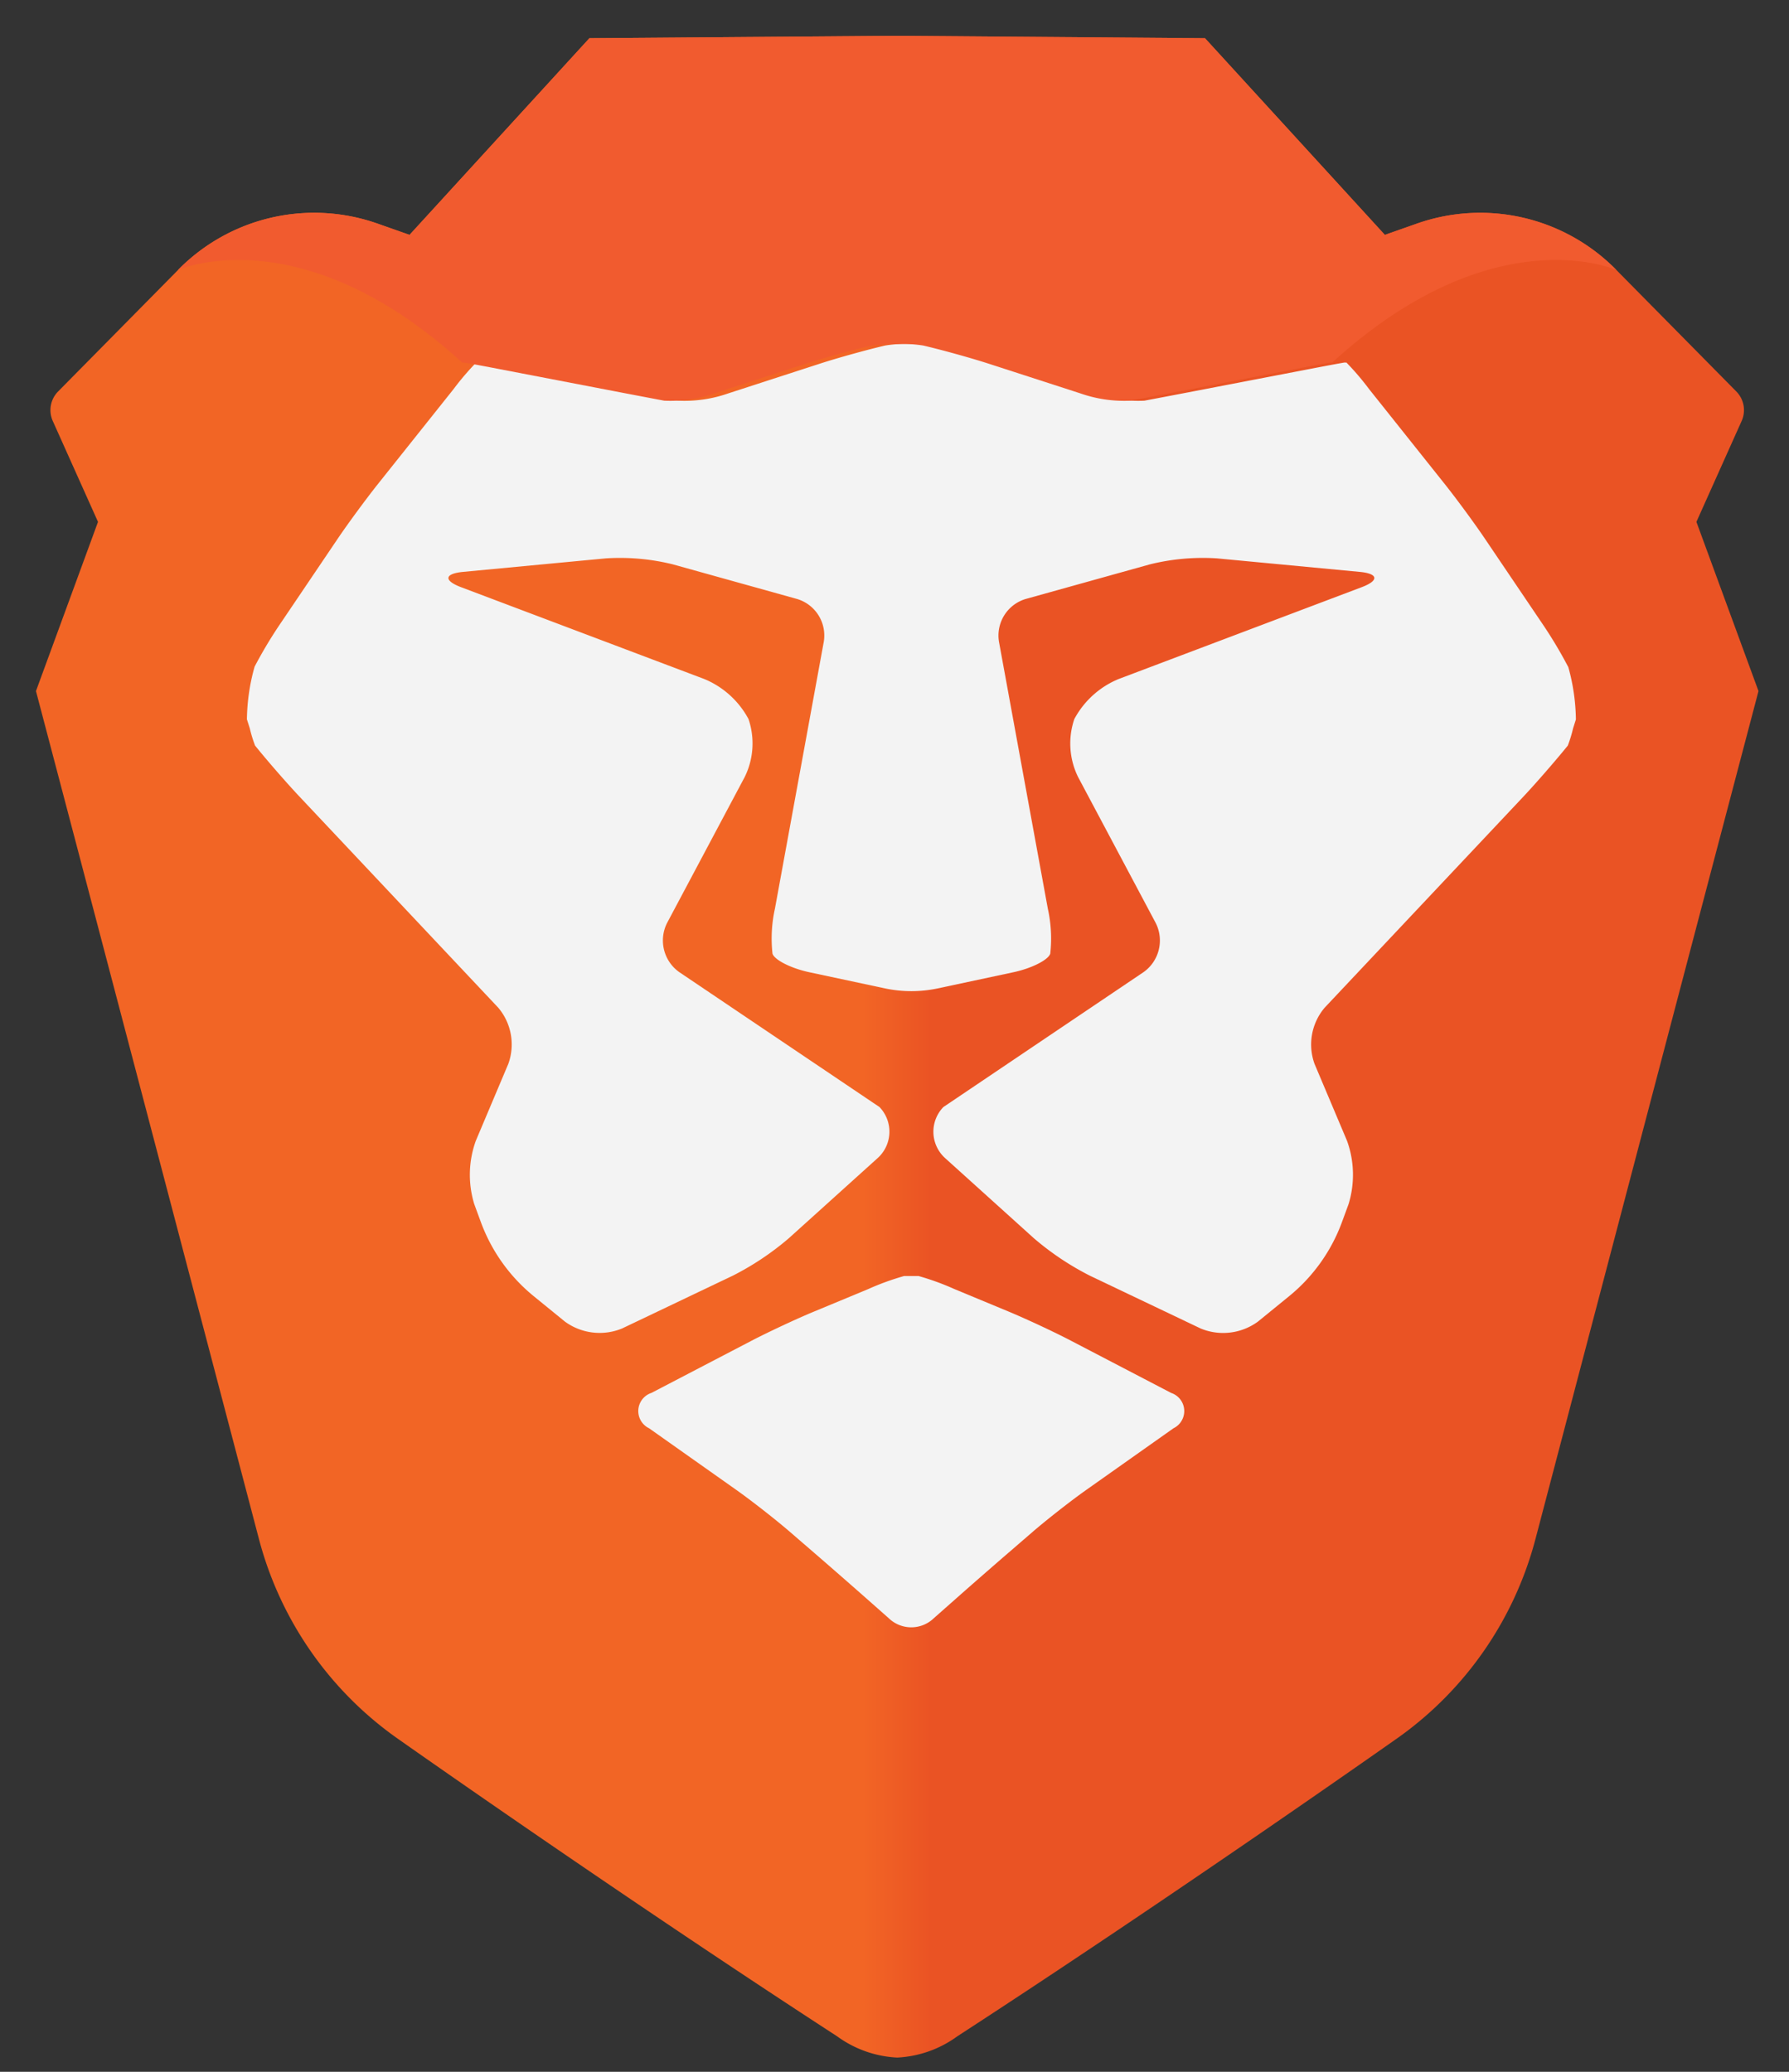 <?xml version="1.0" encoding="UTF-8" standalone="no"?>
<!-- Created with Inkscape (http://www.inkscape.org/) -->

<svg
   xmlns:dc="http://purl.org/dc/elements/1.1/"
   xmlns:cc="http://creativecommons.org/ns#"
   xmlns:rdf="http://www.w3.org/1999/02/22-rdf-syntax-ns#"
   xmlns:svg="http://www.w3.org/2000/svg"
   xmlns="http://www.w3.org/2000/svg"
   xmlns:sodipodi="http://sodipodi.sourceforge.net/DTD/sodipodi-0.dtd"
   xmlns:inkscape="http://www.inkscape.org/namespaces/inkscape"
   width="9.5mm"
   height="11mm"
   viewBox="0 0 9.5 11"
   version="1.1"
   id="svg8"
   inkscape:version="0.92.4 (5da689c313, 2019-01-14)"
   sodipodi:docname="圖畫.svg">
  <rect x="0" y="0" width="9.5" height="11" fill="#333333" stroke="none"/>
  <defs
     id="defs2">
    <linearGradient
       id="a"
       y1="20.253"
       x2="34.516"
       y2="20.253"
       gradientUnits="userSpaceOnUse">
      <stop
         offset="0"
         stop-color="#f26525"
         id="stop103" />
      <stop
         offset="0.48"
         stop-color="#f26525"
         id="stop105" />
      <stop
         offset="0.52"
         stop-color="#ea5324"
         id="stop107" />
      <stop
         offset="1"
         stop-color="#ea5324"
         id="stop109" />
    </linearGradient>
    <linearGradient
       id="a-5"
       y1="20.253"
       x2="34.516"
       y2="20.253"
       gradientUnits="userSpaceOnUse">
      <stop
         offset="0"
         stop-color="#f26525"
         id="stop103-2" />
      <stop
         offset="0.48"
         stop-color="#f26525"
         id="stop105-3" />
      <stop
         offset="0.52"
         stop-color="#ea5324"
         id="stop107-3" />
      <stop
         offset="1"
         stop-color="#ea5324"
         id="stop109-9" />
    </linearGradient>
  </defs>
  <sodipodi:namedview
     id="base"
     pagecolor="#ffffff"
     bordercolor="#666666"
     borderopacity="1.0"
     inkscape:pageopacity="0.0"
     inkscape:pageshadow="2"
     inkscape:zoom="11.2"
     inkscape:cx="36.888395"
     inkscape:cy="19.237014"
     inkscape:document-units="mm"
     inkscape:current-layer="layer1"
     showgrid="false"
     inkscape:window-width="1280"
     inkscape:window-height="943"
     inkscape:window-x="-9"
     inkscape:window-y="-9"
     inkscape:window-maximized="1" />
  <g
     inkscape:label="圖層 1"
     inkscape:groupmode="layer"
     id="layer1"
     transform="translate(0,-286)">
    <g
       id="g142"
       transform="matrix(0.265,0,0,0.265,0.191,286.19)">
      <g
         id="g128">
        <path
           inkscape:connector-curvature="0"
           d="M 43.342,21.735 V 8.023 h 1.312 a 1.934,1.934 0 0 1 1.934,1.934 V 16.054 a 8.973,8.973 0 0 1 6.274,-2.675 8.694,8.694 0 0 1 8.916,7.857 8.552,8.552 0 0 1 -8.665,9.54 c -5.663,2e-5 -9.771,-3.511 -9.771,-9.042 z m 3.192,1.078 a 6.174,6.174 0 0 0 5.88,5.219 c 3.718,0.057 6.253,-2.367 6.253,-5.955 a 5.727,5.727 0 0 0 -6.09,-5.956 5.761,5.761 0 0 0 -6.042,6.692 z"
           style="fill:#76777a"
           id="path116" />
        <g
           id="g126">
          <path
             inkscape:connector-curvature="0"
             d="m 67.195,13.722 v 2.442 c 2.042,-2.274 3.255,-2.877 5.644,-2.877 a 13.164,13.164 0 0 1 2.077,0.168 v 3.245 a 8.399,8.399 0 0 0 -2.251,-0.301 5.842,5.842 0 0 0 -4.258,1.639 3.75,3.75 0 0 0 -1.212,3.144 v 9.033 H 63.837 V 13.722 Z"
             style="fill:#76777a"
             id="path118" />
          <path
             inkscape:connector-curvature="0"
             d="m 75.715,19.175 a 5.578,5.578 0 0 1 1.176,-3.312 c 1.386,-1.706 3.878,-2.576 7.41,-2.576 2.805,0 4.848,0.435 6.267,1.372 1.177,0.769 1.662,1.906 1.662,3.914 v 7.326 c 0,1.606 0.416,2.175 1.558,2.141 a 7.126,7.126 0 0 0 0.762,-0.067 v 2.208 a 4.999,4.999 0 0 1 -1.767,0.267 c -2.112,0 -3.081,-0.635 -3.739,-2.475 A 9.866,9.866 0 0 1 81.739,30.683 c -4.12,0 -6.648,-1.874 -6.648,-4.918 A 4.331,4.331 0 0 1 77.688,21.751 c 1.247,-0.536 2.009,-0.703 5.575,-1.071 a 20.954,20.954 0 0 0 4.432,-0.636 1.61,1.61 0 0 0 1.351,-1.639 c 0,-1.773 -1.489,-2.576 -4.606,-2.576 -2.946,0 -4.465,0.582 -5.074,2.076 a 2.01,2.01 0 0 1 -1.856,1.27 z m 13.331,2.81 a 32.973,32.973 0 0 1 -6.545,1.205 c -3.012,0.301 -3.947,0.869 -3.947,2.375 0,1.672 1.385,2.543 4.12,2.543 a 7.357,7.357 0 0 0 5.159,-1.672 3.449,3.449 0 0 0 1.212,-3.112 z"
             style="fill:#76777a"
             id="path120" />
          <path
             inkscape:connector-curvature="0"
             d="m 102.68,30.215 h -0.866 a 1.98,1.98 0 0 1 -1.797,-1.116 L 92.754,13.722 h 2.018 a 2.966,2.966 0 0 1 2.728,1.747 l 4.844,11.065 5.007,-11.094 a 2.968,2.968 0 0 1 2.715,-1.718 h 1.834 l -7.431,15.391 a 1.981,1.981 0 0 1 -1.79,1.101 z"
             style="fill:#76777a"
             id="path122" />
          <path
             inkscape:connector-curvature="0"
             d="m 114.177,22.921 c 0.346,3.179 2.839,5.152 6.544,5.152 a 5.6,5.6 0 0 0 4.662,-1.877 3.002,3.002 0 0 1 2.353,-1.134 h 1.954 c -1.697,3.747 -4.744,5.587 -9.28,5.587 -5.679,0 -9.488,-3.446 -9.488,-8.598 0,-5.186 3.913,-8.765 9.557,-8.765 4.085,0 7.375,1.84 8.69,4.918 A 11.142,11.142 0 0 1 130,22.921 Z m 12.395,-2.542 a 6.426,6.426 0 0 0 -12.292,0 z"
             style="fill:#76777a"
             id="path124" />
        </g>
      </g>
      <g
         id="g140">
        <path
           inkscape:connector-curvature="0"
           d="M 33.273,9.739 34.18,7.716 A 0.531,0.531 0 0 0 34.073,7.127 L 31.67,4.693 A 3.823,3.823 0 0 0 27.672,3.763 L 27.03,3.989 23.426,0.049 17.266,0 H 17.25 L 11.09,0.049 7.486,3.989 6.844,3.763 A 3.823,3.823 0 0 0 2.846,4.693 L 0.443,7.127 A 0.531,0.531 0 0 0 0.336,7.716 L 1.243,9.739 0,13.129 0.805,16.185 4.468,30.117 a 7.096,7.096 0 0 0 2.746,3.976 c 0,0 4.448,3.137 8.838,5.987 a 2.227,2.227 0 0 0 1.206,0.427 2.227,2.227 0 0 0 1.206,-0.427 c 4.39,-2.85 8.838,-5.987 8.838,-5.987 A 7.096,7.096 0 0 0 30.048,30.117 l 3.664,-13.932 0.805,-3.056 z"
           style="fill:url(#a-5)"
           id="path130" />
        <g
           id="g136">
          <path
             inkscape:connector-curvature="0"
             d="M 22.748,27.191 20.737,26.143 C 20.404,25.969 19.848,25.71 19.501,25.565 L 18.407,25.111 a 5.227,5.227 0 0 0 -0.72,-0.262 l -0.146,-10e-5 -0.146,10e-5 a 5.227,5.227 0 0 0 -0.72,0.262 l -1.094,0.454 c -0.347,0.144 -0.903,0.404 -1.236,0.577 l -2.011,1.048 a 0.383,0.383 0 0 0 -0.048,0.709 l 1.745,1.233 c 0.307,0.217 0.79,0.595 1.074,0.84 l 0.491,0.424 c 0.284,0.245 0.747,0.65 1.028,0.898 l 0.465,0.411 a 0.65,0.65 0 0 0 0.902,0 l 0.465,-0.411 c 0.281,-0.249 0.744,-0.653 1.028,-0.898 l 0.491,-0.424 c 0.284,-0.245 0.768,-0.624 1.074,-0.84 l 1.745,-1.233 A 0.383,0.383 0 0 0 22.748,27.191 Z"
             style="fill:#f3f3f3"
             id="path132" />
          <path
             inkscape:connector-curvature="0"
             d="m 30.701,12.64 a 8.928,8.928 0 0 0 -0.537,-0.893 L 29.038,10.081 C 28.828,9.769 28.464,9.275 28.23,8.981 l -1.519,-1.906 a 5.322,5.322 0 0 0 -0.452,-0.529 0.052,0.052 0 0 1 -0.03,0 c -0.002,-0.003 -0.306,0.053 -0.674,0.124 l -2.326,0.447 c -0.369,0.071 -0.827,0.158 -1.018,0.194 A 2.649,2.649 0 0 1 21.213,7.166 L 19.377,6.57 C 19.02,6.454 18.428,6.29 18.062,6.205 A 2.685,2.685 0 0 0 17.541,6.174 2.685,2.685 0 0 0 17.02,6.205 C 16.654,6.29 16.063,6.454 15.706,6.57 L 13.869,7.166 A 2.649,2.649 0 0 1 12.872,7.311 C 12.681,7.274 12.223,7.187 11.854,7.116 L 9.528,6.67 C 9.159,6.599 8.856,6.543 8.853,6.546 a 0.052,0.052 0 0 1 -0.03,0 A 5.322,5.322 0 0 0 8.371,7.075 L 6.852,8.981 C 6.618,9.275 6.254,9.769 6.044,10.08 L 4.918,11.747 a 8.93,8.93 0 0 0 -0.537,0.893 4.065,4.065 0 0 0 -0.154,1.055 L 4.285,13.877 a 2.695,2.695 0 0 0 0.105,0.343 c 0.235,0.293 0.638,0.756 0.896,1.029 l 3.977,4.223 a 1.141,1.141 0 0 1 0.202,1.126 l -0.651,1.541 A 2.002,2.002 0 0 0 8.783,23.409 l 0.132,0.359 a 3.449,3.449 0 0 0 1.06,1.485 l 0.625,0.509 a 1.181,1.181 0 0 0 1.146,0.137 L 13.965,24.841 a 5.643,5.643 0 0 0 1.123,-0.751 L 16.867,22.485 a 0.712,0.712 0 0 0 0.036,-1.022 L 12.891,18.76 A 0.777,0.777 0 0 1 12.646,17.776 l 1.556,-2.925 a 1.52,1.52 0 0 0 0.076,-1.162 1.774,1.774 0 0 0 -0.884,-0.801 L 8.517,11.047 C 8.166,10.914 8.184,10.777 8.558,10.741 l 2.863,-0.271 a 4.418,4.418 0 0 1 1.337,0.119 l 2.494,0.695 a 0.764,0.764 0 0 1 0.535,0.855 l -0.979,5.348 a 2.765,2.765 0 0 0 -0.049,0.903 c 0.041,0.127 0.374,0.295 0.742,0.373 l 1.518,0.324 a 2.554,2.554 0 0 0 1.046,0 l 1.518,-0.324 c 0.367,-0.078 0.701,-0.246 0.742,-0.373 a 2.765,2.765 0 0 0 -0.049,-0.903 l -0.979,-5.348 a 0.764,0.764 0 0 1 0.535,-0.855 l 2.494,-0.695 a 4.418,4.418 0 0 1 1.337,-0.119 l 2.863,0.271 c 0.374,0.035 0.392,0.173 0.041,0.306 l -4.876,1.842 a 1.774,1.774 0 0 0 -0.884,0.801 1.52,1.52 0 0 0 0.076,1.162 l 1.556,2.925 a 0.777,0.777 0 0 1 -0.246,0.984 l -4.011,2.703 a 0.712,0.712 0 0 0 0.036,1.022 l 1.778,1.605 a 5.643,5.643 0 0 0 1.123,0.751 l 2.22,1.058 a 1.181,1.181 0 0 0 1.146,-0.137 l 0.625,-0.509 a 3.449,3.449 0 0 0 1.06,-1.485 l 0.132,-0.359 a 2.002,2.002 0 0 0 -0.03,-1.27 l -0.651,-1.541 a 1.141,1.141 0 0 1 0.202,-1.126 l 3.977,-4.223 c 0.257,-0.273 0.66,-0.737 0.896,-1.029 a 2.695,2.695 0 0 0 0.105,-0.343 l 0.057,-0.181 a 4.065,4.065 0 0 0 -0.154,-1.055 z"
             style="fill:#f3f3f3"
             id="path134" />
        </g>
        <path
           inkscape:connector-curvature="0"
           d="m 8.54,6.546 a 0.052,0.052 0 0 0 0.03,0 C 8.572,6.543 8.876,6.599 9.245,6.67 l 2.326,0.447 c 0.369,0.071 0.827,0.158 1.018,0.194 a 2.649,2.649 0 0 0 0.997,-0.145 l 1.837,-0.595 c 0.357,-0.116 0.949,-0.28 1.315,-0.365 a 2.685,2.685 0 0 1 0.521,-0.031 2.685,2.685 0 0 1 0.521,0.031 c 0.366,0.085 0.957,0.249 1.315,0.365 l 1.837,0.595 a 2.649,2.649 0 0 0 0.997,0.145 c 0.191,-0.036 0.649,-0.124 1.018,-0.194 L 25.271,6.67 C 25.64,6.599 25.944,6.543 25.946,6.546 a 0.052,0.052 0 0 0 0.03,0 C 29.217,3.591 31.67,4.693 31.67,4.693 A 3.823,3.823 0 0 0 27.672,3.763 L 27.03,3.989 23.426,0.049 17.266,0 H 17.25 L 11.09,0.049 7.486,3.989 6.844,3.763 a 3.823,3.823 0 0 0 -3.999,0.93 c 0,0 2.453,-1.102 5.694,1.853 z"
           style="fill:#f15b2f"
           id="path138" />
      </g>
    </g>
  </g>
</svg>

